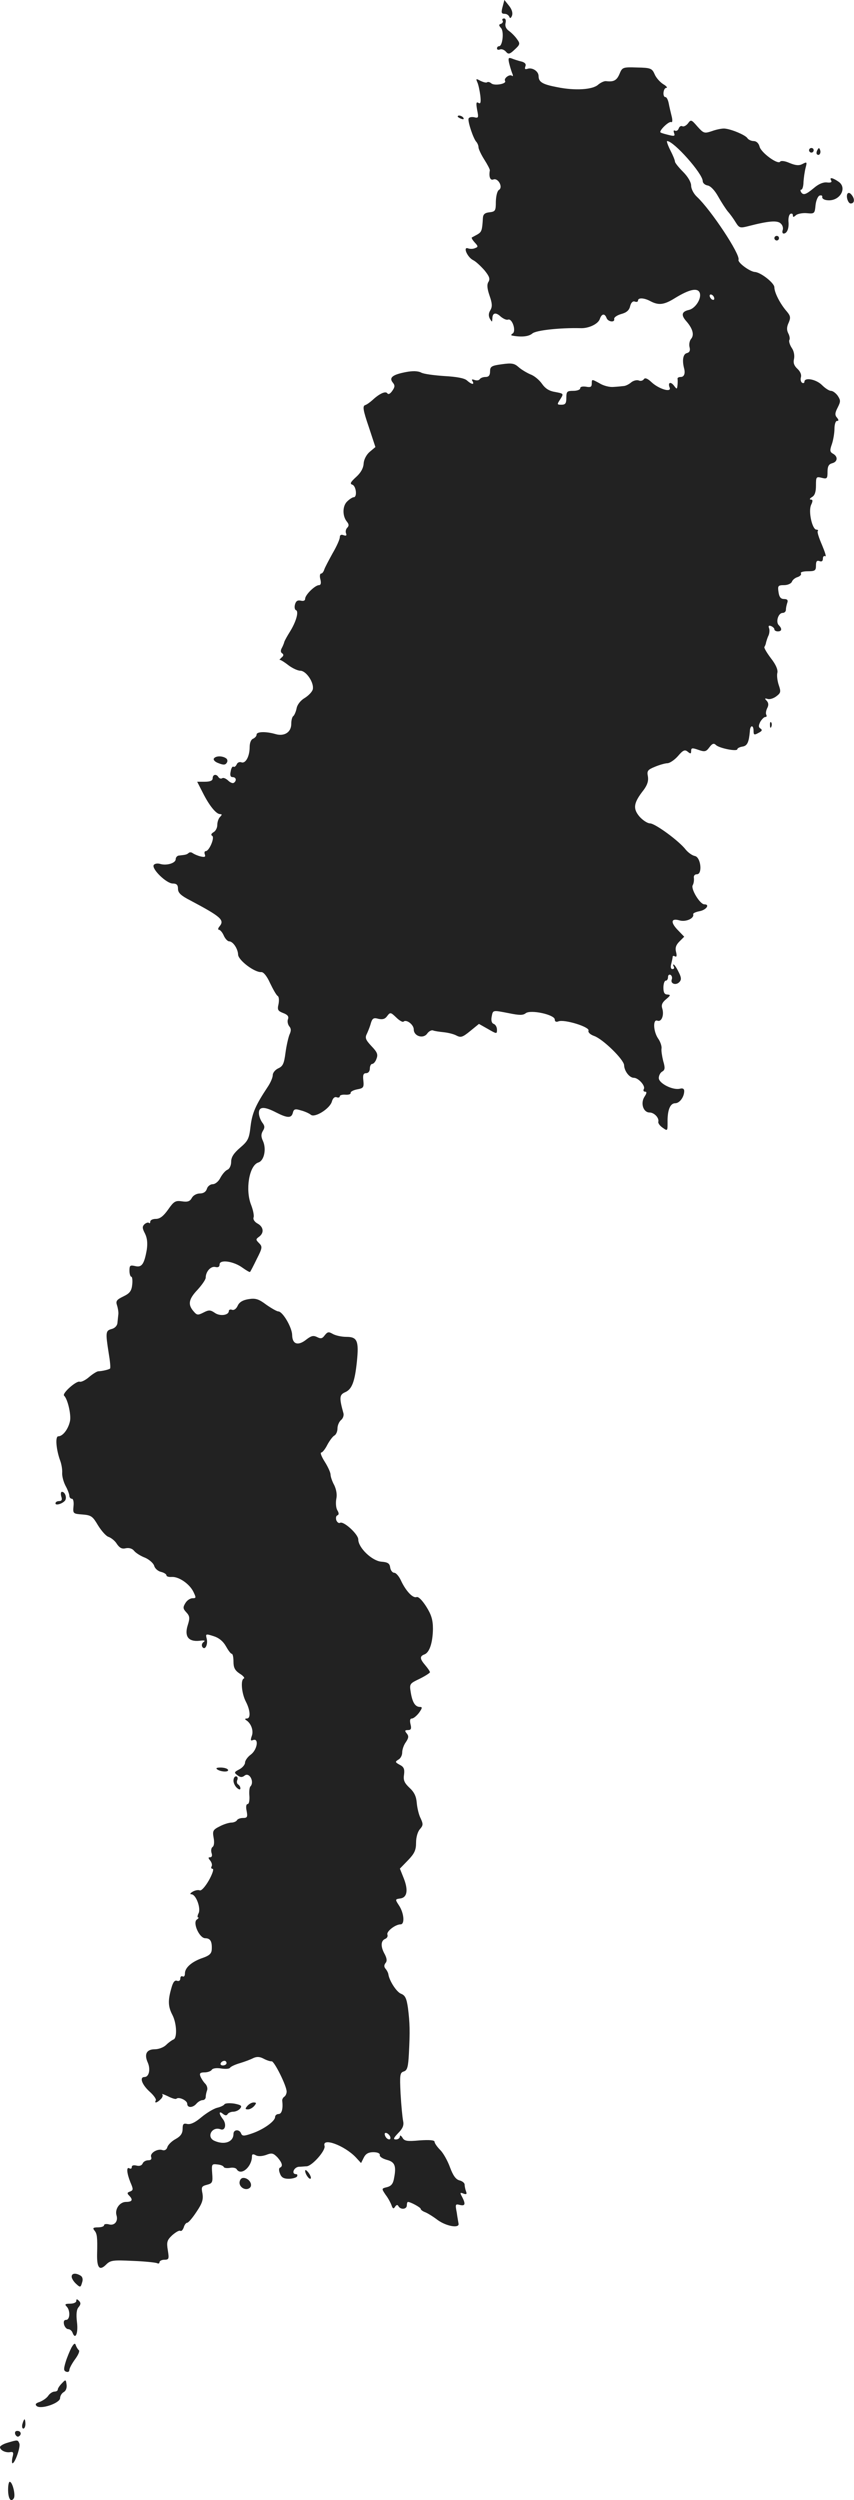 <?xml version="1.0" standalone="no"?>
<!DOCTYPE svg PUBLIC "-//W3C//DTD SVG 20010904//EN"
 "http://www.w3.org/TR/2001/REC-SVG-20010904/DTD/svg10.dtd">
<svg version="1.0" xmlns="http://www.w3.org/2000/svg"
 width="369.447pt" height="1080.895pt" viewBox="0 0 369.447 1080.895"
 preserveAspectRatio="xMidYMid meet">
<g transform="translate(-825,1527.98) scale(0.1,-0.1)"
fill="#222222" stroke="none">
<path d="M10426 15257 c-9 -32 -8 -37 8 -37 8 0 16 -6 19 -12 3 -9 7 -8 12 4
4 11 0 27 -13 43 l-20 25 -6 -23z"/>
<path d="M10424 15191 c4 -5 0 -11 -6 -14 -11 -3 -11 -7 0 -19 13 -16 6 -78
-9 -78 -5 0 -9 -4 -9 -10 0 -5 6 -7 13 -4 8 3 19 -2 26 -10 10 -12 16 -11 37
9 24 22 25 26 11 45 -8 12 -24 28 -35 36 -13 9 -18 21 -15 34 3 12 0 20 -6 20
-7 0 -10 -4 -7 -9z"/>
<path d="M10452 15009 c3 -13 9 -33 13 -44 5 -11 5 -17 0 -13 -10 9 -37 -11
-30 -22 8 -13 -46 -22 -59 -11 -7 6 -15 8 -19 5 -3 -3 -15 0 -28 6 -20 11 -21
10 -14 -6 5 -11 10 -36 13 -58 3 -29 1 -37 -8 -31 -10 6 -11 -1 -6 -30 7 -34
6 -37 -13 -32 -11 2 -22 0 -24 -6 -4 -13 21 -88 34 -101 5 -6 9 -16 9 -23 0
-7 11 -31 25 -53 14 -22 25 -43 24 -47 -5 -28 2 -45 16 -39 20 7 42 -33 24
-45 -8 -4 -13 -26 -14 -51 0 -39 -2 -43 -27 -46 -21 -2 -28 -9 -29 -25 -3 -53
-5 -60 -24 -71 -11 -6 -22 -12 -24 -13 -2 -2 3 -11 13 -22 15 -16 15 -19 1
-24 -8 -4 -22 -4 -30 -1 -24 9 -3 -39 22 -51 12 -6 33 -26 49 -44 21 -26 25
-37 17 -50 -7 -11 -6 -28 5 -60 12 -34 12 -48 3 -63 -8 -13 -8 -24 -2 -36 10
-16 10 -16 11 0 0 26 15 29 36 9 11 -9 25 -16 32 -13 18 6 36 -49 20 -60 -7
-4 -8 -8 -3 -9 42 -8 73 -4 88 9 16 14 120 25 207 23 36 -2 78 18 85 40 8 23
21 25 29 4 6 -17 37 -21 33 -4 -1 7 13 16 30 21 23 6 35 16 39 34 4 16 12 23
20 20 8 -3 14 -1 14 4 0 14 27 12 53 -2 36 -19 59 -17 107 13 62 38 98 46 107
23 9 -24 -18 -67 -46 -74 -32 -7 -36 -22 -12 -49 28 -32 35 -59 21 -76 -7 -8
-10 -24 -7 -36 4 -15 0 -23 -12 -26 -16 -4 -21 -31 -11 -68 5 -21 -1 -35 -15
-35 -8 0 -14 -3 -14 -7 1 -5 1 -17 0 -28 -2 -19 -3 -19 -15 -3 -15 20 -28 14
-19 -8 9 -23 -47 -6 -78 23 -18 17 -29 21 -34 13 -4 -6 -14 -9 -22 -5 -9 3
-23 -1 -32 -8 -9 -8 -23 -15 -31 -16 -8 -1 -28 -3 -45 -4 -17 -2 -45 5 -62 16
-33 18 -33 18 -33 -1 0 -15 -5 -18 -25 -14 -15 2 -25 0 -25 -7 0 -6 -13 -11
-30 -11 -27 0 -30 -3 -30 -30 0 -24 -4 -30 -21 -30 -20 0 -20 1 -5 24 15 24
15 24 -22 31 -26 4 -43 15 -57 35 -11 16 -33 35 -50 41 -16 7 -40 21 -52 32
-18 16 -30 18 -72 12 -45 -6 -51 -10 -51 -31 0 -17 -6 -24 -19 -24 -11 0 -22
-4 -26 -10 -3 -5 -13 -6 -22 -3 -11 4 -14 3 -9 -5 10 -17 -4 -15 -24 3 -11 10
-45 16 -98 19 -44 3 -90 9 -100 15 -13 7 -37 8 -67 2 -57 -11 -73 -24 -56 -45
10 -12 10 -19 -2 -36 -9 -13 -17 -17 -21 -11 -8 12 -36 -2 -66 -30 -10 -9 -24
-19 -31 -21 -11 -4 -8 -23 16 -93 l29 -88 -25 -21 c-14 -12 -25 -33 -26 -51
-1 -19 -12 -39 -32 -57 -25 -23 -29 -30 -16 -34 16 -7 21 -54 5 -54 -5 0 -18
-8 -29 -19 -20 -20 -20 -63 0 -87 9 -11 9 -18 1 -26 -6 -6 -8 -17 -5 -24 4
-10 0 -12 -11 -8 -10 4 -16 1 -16 -9 0 -9 -14 -40 -31 -69 -16 -29 -33 -61
-36 -70 -3 -10 -9 -18 -14 -18 -5 0 -7 -11 -3 -25 4 -16 2 -25 -6 -25 -17 0
-60 -42 -60 -59 0 -8 -7 -11 -19 -8 -14 3 -21 -2 -25 -17 -3 -11 -1 -22 4 -24
14 -5 1 -50 -25 -92 -12 -19 -23 -39 -25 -45 -1 -5 -6 -18 -11 -27 -6 -11 -5
-19 2 -23 7 -5 6 -11 -3 -18 -7 -7 -11 -11 -9 -10 2 2 19 -8 37 -22 18 -14 42
-25 53 -25 26 0 61 -53 54 -81 -3 -11 -19 -27 -35 -37 -17 -10 -32 -28 -35
-45 -3 -15 -10 -30 -14 -33 -5 -3 -9 -18 -9 -34 0 -36 -30 -55 -68 -44 -41 12
-82 11 -82 -2 0 -7 -7 -14 -15 -18 -9 -3 -15 -18 -15 -36 0 -41 -18 -73 -36
-66 -8 3 -17 -1 -20 -9 -4 -8 -10 -13 -14 -10 -4 3 -10 -6 -12 -20 -4 -17 -1
-25 8 -25 16 0 19 -16 5 -25 -5 -3 -16 2 -25 11 -9 8 -20 13 -25 9 -5 -3 -12
-1 -16 5 -9 15 -25 12 -25 -5 0 -10 -10 -15 -34 -15 l-33 0 24 -47 c28 -56 58
-93 75 -93 9 0 9 -3 0 -12 -7 -7 -12 -22 -12 -35 0 -12 -7 -26 -16 -31 -10 -6
-13 -12 -6 -16 12 -7 -13 -66 -28 -66 -5 0 -7 -6 -4 -14 4 -11 0 -13 -18 -9
-13 3 -28 10 -34 14 -6 5 -14 5 -18 1 -8 -7 -13 -8 -41 -11 -8 0 -15 -8 -15
-16 0 -17 -40 -29 -68 -20 -11 3 -23 1 -27 -5 -10 -17 55 -80 82 -80 17 0 23
-6 23 -23 0 -17 12 -29 53 -50 134 -71 149 -85 127 -112 -7 -8 -8 -15 -3 -15
5 0 15 -11 21 -25 6 -14 17 -25 23 -25 17 0 38 -32 39 -57 0 -24 71 -78 100
-76 10 1 25 -18 38 -47 13 -27 27 -52 33 -56 6 -3 7 -19 4 -35 -6 -25 -3 -30
20 -39 19 -7 25 -15 21 -26 -4 -9 -1 -23 5 -31 9 -10 9 -20 1 -37 -5 -13 -13
-48 -17 -78 -6 -46 -11 -58 -31 -67 -13 -6 -24 -19 -24 -29 0 -11 -10 -34 -23
-53 -51 -77 -66 -111 -73 -168 -6 -54 -11 -64 -45 -93 -28 -24 -39 -41 -39
-61 0 -16 -7 -30 -15 -34 -9 -3 -22 -18 -31 -34 -8 -17 -23 -29 -34 -29 -10 0
-22 -9 -25 -20 -4 -13 -15 -20 -30 -20 -14 0 -29 -8 -35 -19 -8 -15 -18 -19
-43 -15 -28 4 -35 0 -60 -36 -20 -28 -35 -40 -53 -40 -13 0 -24 -5 -24 -12 0
-6 -3 -9 -6 -5 -3 3 -12 0 -19 -6 -10 -10 -10 -17 2 -40 10 -20 12 -42 8 -70
-11 -63 -22 -78 -50 -71 -22 5 -25 3 -25 -20 0 -14 4 -26 8 -26 4 0 6 -15 4
-34 -3 -28 -11 -38 -38 -51 -29 -14 -34 -20 -28 -38 4 -12 7 -30 6 -39 -1 -10
-3 -27 -4 -38 -1 -12 -12 -23 -25 -26 -26 -7 -27 -14 -13 -103 6 -35 9 -66 6
-68 -4 -4 -31 -11 -52 -12 -6 -1 -24 -12 -39 -25 -15 -13 -33 -22 -40 -20 -14
6 -77 -50 -68 -60 16 -15 31 -82 26 -109 -7 -35 -31 -67 -51 -67 -14 0 -9 -59
9 -107 5 -14 9 -37 8 -51 -1 -15 6 -40 15 -57 9 -16 16 -36 16 -42 0 -7 5 -13
11 -13 6 0 9 -14 7 -32 -3 -32 -2 -33 39 -36 38 -3 44 -8 67 -47 15 -24 35
-47 46 -50 11 -4 28 -17 36 -31 12 -17 22 -22 38 -18 14 3 28 -1 36 -11 7 -9
29 -23 48 -30 18 -8 36 -24 39 -35 3 -11 16 -23 29 -26 13 -3 24 -10 24 -15 0
-5 10 -8 23 -7 29 2 75 -28 93 -63 13 -27 13 -29 -3 -29 -10 0 -24 -9 -31 -21
-11 -18 -11 -24 4 -40 15 -16 16 -25 6 -56 -15 -48 3 -72 51 -67 21 3 27 1 18
-5 -7 -5 -10 -14 -6 -21 11 -18 26 9 19 36 -5 20 -4 21 30 10 23 -7 41 -22 53
-43 10 -18 21 -33 25 -33 5 0 8 -15 8 -34 0 -26 6 -38 27 -52 15 -9 23 -19 18
-21 -15 -5 -10 -65 9 -101 19 -37 21 -72 4 -72 -9 0 -10 -3 -2 -8 21 -14 32
-46 23 -68 -6 -18 -5 -22 6 -17 26 9 18 -42 -10 -63 -14 -10 -25 -26 -25 -35
0 -8 -11 -22 -25 -29 -23 -12 -23 -14 -7 -26 12 -9 20 -9 30 -1 21 17 44 -28
25 -47 -4 -4 -6 -23 -4 -42 1 -19 -2 -34 -8 -34 -6 0 -8 -12 -4 -30 5 -26 2
-30 -15 -30 -12 0 -24 -4 -27 -10 -3 -5 -14 -10 -24 -10 -10 0 -33 -7 -50 -16
-30 -15 -32 -20 -27 -49 4 -20 2 -36 -4 -40 -6 -4 -8 -15 -5 -26 4 -11 2 -19
-6 -19 -9 0 -9 -3 1 -15 6 -8 9 -19 5 -25 -3 -5 -1 -10 5 -10 6 0 -1 -22 -16
-49 -16 -28 -33 -47 -40 -44 -7 3 -21 0 -31 -6 -10 -6 -13 -11 -5 -11 20 0 42
-61 31 -82 -5 -10 -6 -18 -2 -18 4 0 2 -4 -5 -9 -20 -12 10 -81 36 -81 22 0
30 -14 28 -49 -1 -17 -10 -26 -39 -36 -47 -16 -77 -42 -77 -67 0 -11 -4 -16
-10 -13 -5 3 -10 -1 -10 -9 0 -9 -6 -13 -14 -10 -10 4 -18 -6 -25 -33 -15 -52
-14 -79 5 -115 19 -37 21 -101 4 -106 -7 -3 -21 -13 -31 -23 -11 -11 -33 -19
-49 -19 -36 0 -47 -21 -31 -57 13 -29 6 -63 -14 -63 -23 0 -11 -33 22 -63 18
-16 30 -33 27 -38 -8 -14 6 -11 21 5 8 7 11 17 7 21 -4 4 7 0 24 -8 17 -9 34
-14 37 -11 10 10 47 -7 47 -22 0 -18 24 -18 40 1 7 8 19 15 26 15 8 0 14 6 14
14 0 8 3 21 6 29 3 8 -1 21 -8 28 -8 8 -17 22 -21 32 -5 13 -1 17 18 17 13 0
27 5 31 11 4 7 21 9 40 6 19 -3 36 -2 39 3 3 5 22 14 43 20 20 6 47 16 58 22
16 7 28 6 45 -3 13 -7 29 -12 34 -11 11 2 65 -106 65 -131 0 -9 -5 -19 -10
-22 -6 -4 -10 -12 -9 -18 4 -34 -2 -57 -16 -57 -8 0 -15 -6 -15 -13 0 -18 -50
-54 -100 -71 -35 -12 -42 -12 -47 0 -7 19 -33 18 -33 -2 0 -35 -39 -49 -82
-30 -37 16 -11 64 26 50 20 -8 27 21 11 43 -19 24 -19 39 -1 24 10 -8 16 -9
21 -1 3 5 14 10 24 10 10 0 24 6 30 14 9 11 5 15 -25 21 -20 3 -40 2 -43 -3
-3 -5 -18 -12 -32 -15 -15 -4 -45 -22 -68 -41 -27 -23 -47 -32 -61 -29 -16 4
-20 0 -20 -21 0 -19 -8 -32 -30 -44 -17 -9 -33 -25 -36 -35 -3 -11 -12 -16
-21 -13 -21 8 -56 -13 -49 -30 3 -9 -1 -14 -13 -14 -10 0 -21 -6 -24 -14 -4
-9 -14 -12 -26 -9 -13 3 -21 1 -21 -6 0 -7 -4 -9 -10 -6 -14 9 -12 -20 4 -60
13 -30 13 -34 -1 -40 -13 -4 -14 -8 -5 -17 19 -19 14 -28 -13 -28 -27 0 -49
-31 -41 -58 8 -26 -9 -46 -33 -39 -12 3 -21 1 -21 -4 0 -5 -12 -9 -26 -9 -21
0 -24 -3 -16 -13 12 -14 14 -28 12 -104 -1 -59 11 -72 39 -44 19 19 30 20 116
16 52 -2 99 -7 105 -10 5 -3 10 -1 10 4 0 6 10 11 21 11 20 0 21 4 15 41 -6
36 -3 44 19 65 15 13 30 22 35 19 5 -3 11 4 15 15 3 11 10 20 15 20 5 0 23 21
40 47 25 37 30 53 26 79 -6 28 -4 32 19 38 24 6 26 11 23 49 -3 40 -2 42 22
39 14 -1 26 -6 28 -11 1 -4 13 -6 26 -4 13 3 27 0 30 -6 19 -30 66 11 66 56 0
10 5 11 16 5 10 -6 27 -5 45 1 25 10 31 8 49 -10 21 -24 25 -39 11 -45 -5 -2
-5 -13 0 -25 6 -17 16 -23 38 -23 16 0 33 5 36 10 3 6 1 10 -4 10 -22 0 -10
30 12 32 12 0 27 2 34 2 24 2 83 69 77 88 -12 38 85 3 135 -49 l23 -25 12 24
c8 16 20 23 41 23 18 0 29 -5 28 -12 -2 -7 12 -16 30 -21 35 -9 42 -26 32 -78
-4 -25 -12 -35 -30 -40 -25 -6 -25 -6 -7 -33 11 -14 22 -35 26 -46 5 -15 9
-16 15 -6 6 9 11 10 15 2 10 -16 36 -13 36 4 0 8 2 15 5 15 11 0 55 -24 55
-30 0 -4 8 -10 18 -14 9 -3 34 -18 55 -34 37 -27 93 -37 91 -17 -1 6 -5 27 -8
49 -7 36 -6 38 13 33 24 -6 26 4 10 35 -10 18 -9 20 6 14 13 -5 16 -2 11 10
-3 8 -6 22 -6 29 0 7 -10 15 -22 18 -16 4 -28 21 -41 56 -10 28 -29 62 -42 75
-14 14 -25 30 -25 36 0 7 -21 9 -65 6 -54 -5 -66 -3 -74 12 -6 9 -11 12 -11 5
0 -7 -8 -13 -17 -13 -13 0 -11 6 10 28 20 20 25 34 21 52 -3 14 -8 66 -11 117
-4 82 -3 92 14 97 15 5 19 19 22 78 5 96 4 132 -4 196 -6 42 -12 55 -30 62
-19 7 -51 56 -55 85 -1 6 -6 16 -12 23 -7 8 -7 16 0 25 7 8 6 19 -3 37 -19 33
-18 59 1 67 8 3 13 11 10 19 -5 13 34 44 57 44 19 0 15 49 -7 82 -17 26 -17
27 6 30 30 4 35 37 14 89 l-16 40 35 36 c28 29 35 44 35 76 0 24 7 48 17 59
14 16 14 22 3 46 -8 15 -15 45 -17 67 -2 28 -11 47 -32 66 -22 21 -27 33 -23
57 3 24 -1 33 -19 42 -20 11 -20 13 -6 22 10 5 17 19 17 31 0 13 7 33 16 45
12 18 13 26 4 37 -10 12 -9 15 5 15 13 0 16 6 11 25 -4 17 -2 25 6 25 7 0 21
12 31 25 14 20 15 25 4 25 -21 0 -33 20 -40 63 -6 37 -5 38 39 59 24 12 44 25
44 28 0 4 -9 17 -20 30 -24 28 -25 39 -4 47 22 8 36 50 37 110 0 40 -7 62 -29
97 -18 28 -34 44 -42 41 -16 -6 -47 27 -68 73 -8 17 -21 32 -28 32 -8 0 -16
10 -18 23 -2 17 -10 23 -38 25 -40 3 -100 60 -100 96 0 23 -64 81 -79 72 -5
-3 -12 2 -16 11 -3 10 -1 19 4 21 8 3 8 10 0 23 -6 11 -7 33 -4 49 4 18 0 40
-9 59 -9 16 -16 37 -16 46 0 8 -11 33 -25 55 -14 22 -21 40 -15 40 5 0 17 15
26 33 9 17 23 36 30 40 8 4 14 18 14 31 0 13 7 29 15 36 9 7 13 20 11 29 -19
68 -18 81 8 92 29 13 41 46 50 132 9 89 2 107 -45 107 -22 0 -48 6 -60 13 -17
10 -22 9 -34 -6 -11 -15 -17 -16 -33 -8 -16 8 -25 6 -46 -10 -36 -29 -61 -22
-62 18 0 33 -41 103 -60 103 -6 0 -29 13 -52 29 -33 25 -47 29 -77 24 -25 -4
-40 -13 -47 -29 -6 -13 -16 -20 -24 -17 -8 3 -14 0 -14 -5 0 -19 -39 -24 -61
-8 -19 13 -26 13 -49 1 -24 -12 -28 -12 -43 6 -25 29 -21 52 18 93 19 21 35
44 35 52 0 26 22 51 42 46 12 -3 18 1 18 11 0 23 61 14 99 -14 17 -12 32 -21
33 -18 2 2 15 27 29 56 24 47 25 53 10 68 -15 15 -15 17 0 28 23 17 19 43 -7
57 -13 7 -20 19 -17 26 3 8 -2 32 -10 53 -27 66 -9 173 31 185 25 8 35 58 20
92 -9 19 -9 30 -1 44 9 14 9 22 -2 36 -8 11 -15 29 -15 42 0 28 23 29 75 2 49
-25 66 -25 72 -1 4 16 10 18 35 10 16 -4 36 -13 43 -19 17 -14 83 27 91 58 4
14 12 21 20 18 8 -3 14 -1 14 4 0 5 11 8 24 7 14 -1 24 2 23 8 -1 5 12 12 28
15 27 5 30 8 27 38 -3 24 0 32 12 32 9 0 16 8 16 20 0 11 5 20 10 20 6 0 15
10 19 23 7 18 3 28 -22 54 -26 28 -29 36 -19 55 6 13 14 34 17 46 6 19 12 23
32 17 18 -4 29 -1 38 12 13 17 15 17 39 -6 14 -14 29 -22 32 -18 12 11 44 -13
44 -34 0 -29 41 -42 58 -18 7 10 18 16 25 14 6 -3 28 -6 47 -8 19 -2 44 -8 56
-15 18 -9 26 -6 58 20 l38 31 39 -22 c38 -22 39 -22 39 -3 0 11 -6 22 -14 25
-9 3 -12 15 -9 31 6 30 3 29 76 15 44 -9 60 -9 71 0 21 17 126 -6 126 -27 0
-9 6 -12 16 -8 25 10 136 -24 130 -40 -3 -7 7 -17 24 -23 38 -13 130 -103 130
-127 1 -25 23 -54 42 -54 20 0 52 -36 43 -49 -3 -6 -1 -11 6 -11 8 0 7 -7 -3
-22 -18 -28 -5 -68 22 -68 20 0 42 -23 38 -40 -2 -6 7 -18 19 -26 21 -15 21
-14 21 23 -1 53 11 83 33 83 19 0 39 27 39 53 0 10 -7 13 -18 10 -31 -8 -92
23 -92 46 0 11 7 24 15 28 12 7 13 16 4 46 -5 21 -9 45 -7 55 1 9 -5 28 -15
42 -21 31 -23 85 -3 77 18 -7 30 24 21 53 -5 15 0 26 17 40 19 16 20 19 6 20
-13 0 -18 8 -18 30 0 17 5 30 10 30 6 0 10 7 10 16 0 8 5 12 11 9 6 -4 8 -13
5 -20 -7 -19 20 -27 34 -10 9 10 7 21 -5 44 -8 17 -18 31 -21 31 -3 0 -2 -4 1
-10 3 -5 1 -10 -6 -10 -7 0 -9 9 -5 23 3 12 6 26 6 30 0 5 5 5 10 2 7 -4 9 2
5 18 -5 18 -1 31 14 46 l21 21 -25 26 c-35 35 -33 55 3 45 28 -9 66 8 61 26
-2 4 10 10 26 13 30 5 48 30 22 30 -19 0 -60 68 -50 83 4 7 6 20 5 30 -2 10 3
17 13 17 25 0 17 74 -9 79 -11 2 -28 14 -39 27 -29 38 -133 114 -155 114 -11
0 -32 14 -46 30 -29 35 -25 59 19 115 16 22 21 39 18 58 -5 24 -1 29 31 42 19
8 44 15 53 15 10 0 31 14 46 31 22 26 30 29 42 19 12 -10 15 -10 15 3 0 14 5
14 31 5 28 -10 34 -8 48 11 12 16 19 19 28 10 14 -14 93 -30 93 -18 0 4 10 9
22 11 21 3 28 19 32 66 1 28 16 29 16 2 0 -18 3 -19 21 -9 16 8 18 13 9 19 -9
6 -9 12 -1 29 7 11 16 21 22 21 6 0 7 4 4 10 -3 5 -1 18 4 28 7 13 6 23 -2 32
-10 10 -9 12 4 8 8 -3 25 2 37 11 20 15 21 20 11 49 -6 18 -9 42 -6 53 3 13
-6 35 -28 63 -18 24 -31 46 -28 49 2 3 6 11 7 19 2 7 6 21 11 31 4 9 5 24 2
31 -4 10 -1 13 9 9 7 -3 14 -9 14 -14 0 -5 7 -9 15 -9 18 0 19 12 4 27 -14 14
-2 53 17 53 8 0 14 6 14 14 0 8 3 21 6 30 4 11 0 16 -14 16 -14 0 -21 8 -24
30 -4 27 -2 30 24 30 16 0 31 7 34 15 3 8 14 17 25 20 11 4 17 11 14 16 -4 5
10 9 29 9 32 0 36 3 36 25 0 18 4 23 15 19 10 -4 15 0 15 11 0 9 5 13 10 10 6
-4 -1 18 -14 49 -13 30 -22 57 -18 60 3 3 0 6 -6 6 -18 0 -36 79 -23 107 8 17
8 23 -2 23 -6 0 -4 5 6 11 12 7 17 22 17 50 0 37 1 39 25 33 23 -6 25 -3 25
26 0 23 5 33 20 37 24 6 26 29 4 41 -14 8 -15 14 -5 42 6 18 11 48 11 66 0 19
5 34 11 34 8 0 8 4 0 14 -10 11 -9 21 3 44 13 26 13 31 0 51 -8 11 -21 21 -29
21 -8 0 -25 11 -39 25 -25 25 -76 35 -76 14 0 -5 -5 -7 -10 -4 -6 4 -8 15 -5
24 3 11 -3 25 -15 36 -15 14 -19 26 -15 43 3 14 0 34 -10 48 -9 14 -13 29 -10
34 3 5 1 18 -5 29 -7 14 -7 27 2 46 9 21 8 29 -8 48 -29 33 -54 82 -54 105 0
18 -59 65 -85 66 -22 2 -75 41 -70 53 8 23 -119 215 -180 272 -14 13 -25 34
-25 48 0 15 -14 39 -35 60 -19 19 -35 39 -35 44 0 6 -9 28 -20 49 -11 22 -17
40 -14 40 29 0 154 -141 154 -173 0 -8 9 -17 21 -19 13 -2 31 -21 46 -48 14
-25 33 -54 42 -65 10 -11 25 -32 34 -47 15 -24 19 -25 54 -16 89 23 127 26
141 11 8 -7 11 -20 8 -28 -3 -8 -1 -15 4 -15 15 0 24 23 21 52 -1 14 2 29 8
33 6 3 11 1 11 -6 0 -9 3 -9 14 1 8 6 30 10 48 8 31 -3 33 -1 36 34 2 20 10
39 17 42 8 3 14 0 12 -6 -1 -7 9 -13 23 -14 53 -5 87 53 48 80 -26 18 -42 21
-32 5 4 -7 -3 -10 -18 -8 -16 2 -36 -6 -57 -24 -35 -29 -46 -33 -56 -17 -3 6
-3 10 2 10 4 0 9 15 9 33 1 17 5 45 9 61 7 26 6 27 -13 17 -15 -8 -29 -7 -56
4 -20 9 -37 11 -41 6 -9 -15 -83 39 -89 65 -4 15 -14 24 -26 24 -10 0 -23 6
-27 13 -9 13 -67 38 -98 41 -11 1 -36 -4 -55 -11 -33 -11 -36 -10 -63 20 -26
30 -28 31 -41 13 -8 -10 -19 -15 -24 -12 -6 3 -13 -1 -16 -10 -3 -8 -10 -12
-16 -9 -6 3 -7 -1 -4 -10 5 -13 2 -15 -22 -9 -16 4 -32 8 -36 11 -10 5 35 50
46 45 5 -3 6 8 2 24 -4 16 -10 41 -13 57 -3 15 -9 27 -14 27 -14 0 -10 40 4
40 6 0 0 8 -14 16 -14 9 -31 28 -37 43 -11 25 -17 28 -76 29 -62 2 -64 1 -76
-28 -12 -28 -25 -35 -58 -31 -8 1 -23 -6 -34 -15 -23 -22 -100 -27 -178 -11
-63 12 -80 22 -80 48 0 21 -28 39 -49 31 -10 -3 -12 0 -8 11 4 10 -2 17 -18
21 -13 3 -31 9 -41 13 -14 5 -16 2 -12 -18z m888 -1020 c0 -6 -4 -7 -10 -4 -5
3 -10 11 -10 16 0 6 5 7 10 4 6 -3 10 -11 10 -16z m-2110 -7629 c0 -5 -7 -10
-16 -10 -8 0 -12 5 -9 10 3 6 10 10 16 10 5 0 9 -4 9 -10z m708 -318 c6 -18
-15 -14 -22 4 -4 10 -1 14 6 12 6 -2 14 -10 16 -16z"/>
<path d="M10230 14776 c0 -2 7 -7 16 -10 8 -3 12 -2 9 4 -6 10 -25 14 -25 6z"/>
<path d="M11750 14630 c0 -5 5 -10 10 -10 6 0 10 5 10 10 0 6 -4 10 -10 10 -5
0 -10 -4 -10 -10z"/>
<path d="M11786 14631 c-4 -7 -5 -15 -2 -18 9 -9 19 4 14 18 -4 11 -6 11 -12
0z"/>
<path d="M11916 14442 c-7 -12 3 -42 14 -42 16 0 19 17 6 35 -8 11 -15 14 -20
7z"/>
<path d="M11600 14250 c0 -5 5 -10 10 -10 6 0 10 5 10 10 0 6 -4 10 -10 10 -5
0 -10 -4 -10 -10z"/>
<path d="M11581 12144 c0 -11 3 -14 6 -6 3 7 2 16 -1 19 -3 4 -6 -2 -5 -13z"/>
<path d="M9175 12000 c-3 -6 6 -15 21 -20 20 -8 29 -8 35 2 5 7 3 16 -4 20
-17 11 -45 10 -52 -2z"/>
<path d="M8515 8810 c5 -14 2 -20 -9 -20 -9 0 -16 -4 -16 -10 0 -11 32 -1 42
13 8 13 -1 37 -14 37 -5 0 -6 -9 -3 -20z"/>
<path d="M9191 7629 c18 -11 52 -11 45 0 -3 5 -17 9 -32 9 -18 0 -22 -3 -13
-9z"/>
<path d="M9260 7581 c0 -10 7 -24 15 -31 9 -8 15 -9 15 -2 0 6 -4 13 -10 17
-5 3 -7 12 -3 20 3 8 0 15 -6 15 -6 0 -11 -8 -11 -19z"/>
<path d="M9320 6175 c-10 -12 -10 -15 3 -15 8 0 20 7 27 15 10 12 10 15 -3 15
-8 0 -20 -7 -27 -15z"/>
<path d="M9570 5895 c0 -15 18 -40 24 -34 3 3 -1 14 -9 25 -8 10 -14 15 -15 9z"/>
<path d="M9287 5849 c-6 -22 22 -42 41 -30 17 10 5 38 -18 44 -12 3 -20 -2
-23 -14z"/>
<path d="M8560 5437 c0 -8 9 -22 19 -31 18 -17 20 -16 26 5 5 14 2 25 -6 30
-21 13 -39 11 -39 -4z"/>
<path d="M8580 5332 c0 -7 -12 -12 -27 -12 -21 0 -24 -3 -15 -12 17 -17 15
-58 -2 -58 -9 0 -12 -7 -9 -20 3 -11 11 -20 18 -20 7 0 16 -7 19 -16 12 -32
25 -2 19 46 -4 34 -2 55 7 65 10 12 10 19 2 27 -9 9 -12 9 -12 0z"/>
<path d="M8559 5130 c-7 -14 -19 -42 -25 -62 -9 -30 -9 -38 2 -42 8 -3 14 0
14 7 0 7 11 28 25 47 14 19 21 36 16 39 -4 3 -10 13 -13 21 -3 11 -8 9 -19
-10z"/>
<path d="M8518 4976 c-10 -10 -18 -22 -18 -27 0 -5 -6 -9 -14 -9 -8 0 -21 -8
-28 -19 -7 -10 -24 -21 -37 -26 -16 -5 -20 -10 -13 -17 17 -17 102 12 102 34
0 9 7 21 16 26 9 5 14 18 12 32 -3 23 -4 23 -20 6z"/>
<path d="M8347 4800 c-3 -11 -1 -20 4 -20 5 0 9 9 9 20 0 11 -2 20 -4 20 -2 0
-6 -9 -9 -20z"/>
<path d="M8316 4755 c4 -8 10 -12 15 -9 14 8 10 24 -6 24 -9 0 -12 -6 -9 -15z"/>
<path d="M8283 4719 c-18 -5 -33 -14 -33 -19 0 -13 23 -25 43 -22 14 3 17 -1
11 -22 -3 -14 -3 -26 0 -26 11 0 35 70 30 85 -7 17 -7 17 -51 4z"/>
<path d="M8285 4516 c0 -39 12 -57 25 -37 8 14 -6 71 -18 71 -4 0 -7 -15 -7
-34z"/>
</g>
</svg>
